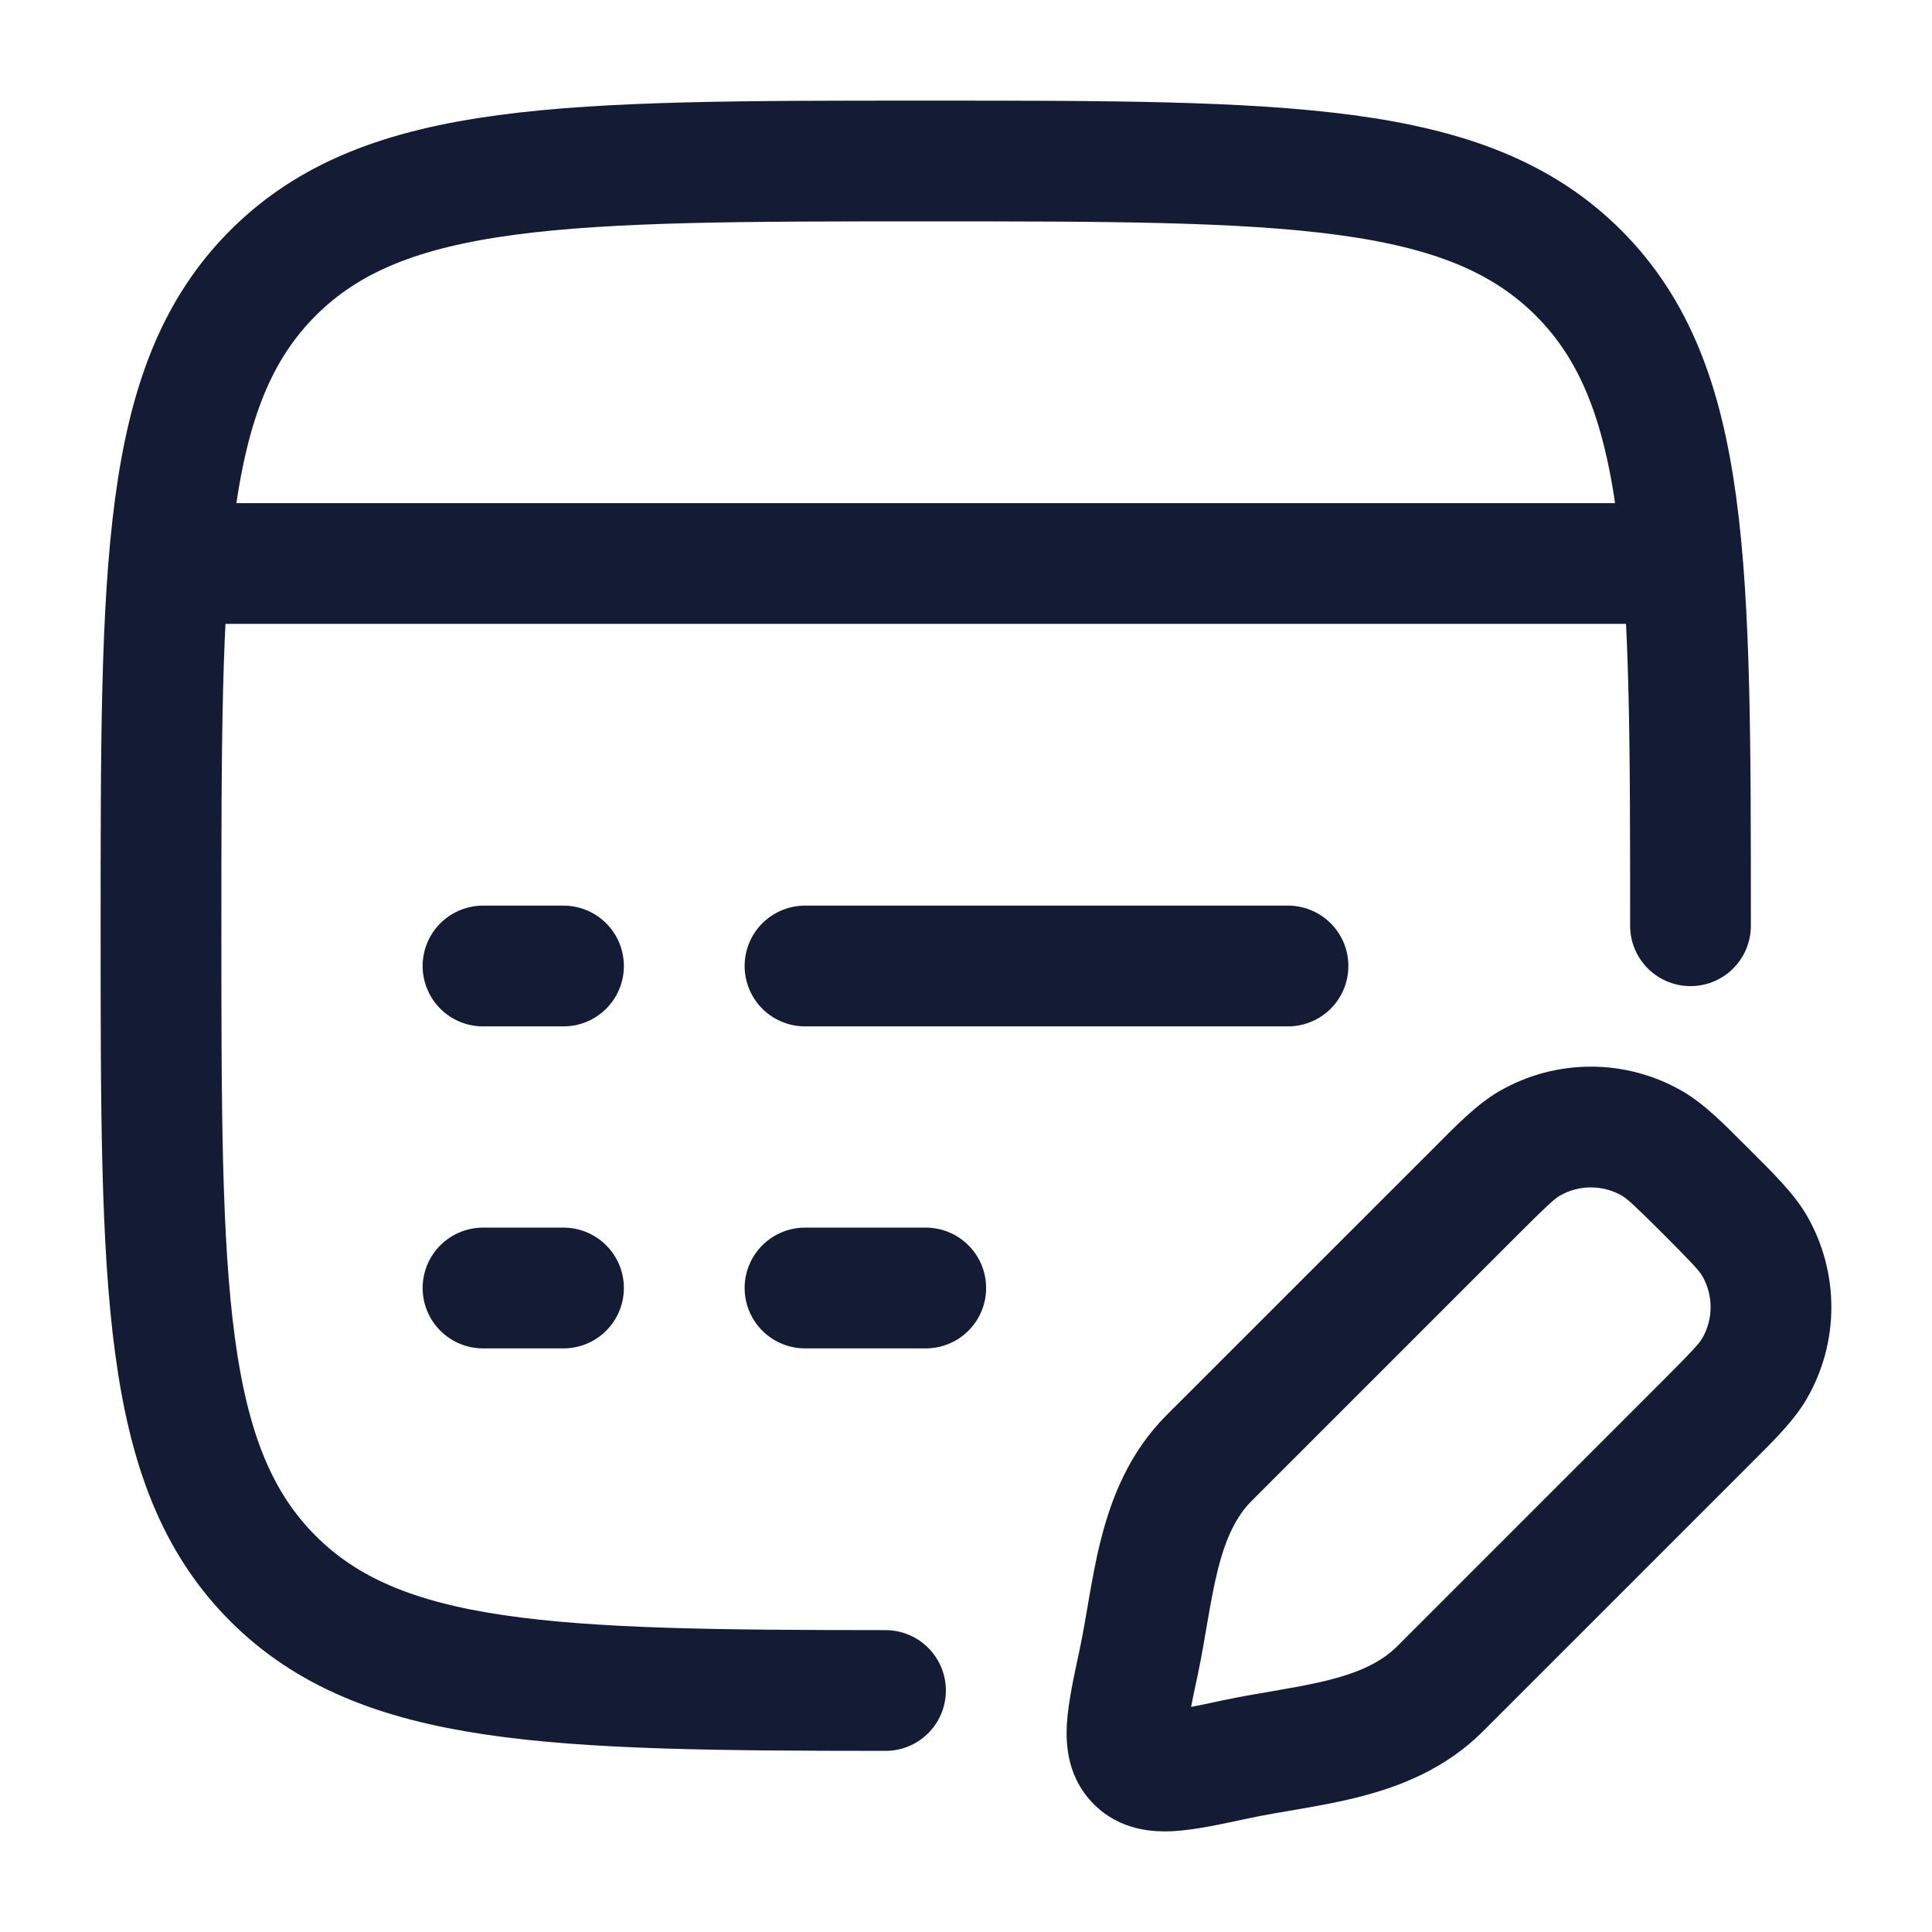 <svg width="24"  viewBox="0 0 24 24" fill="none" xmlns="http://www.w3.org/2000/svg">
<path d="M21 11.5C21 7.022 21 4.782 19.609 3.391C18.218 2 15.978 2 11.5 2C7.022 2 4.782 2 3.391 3.391C2 4.782 2 7.022 2 11.5C2 15.978 2 18.218 3.391 19.609C4.73 20.947 6.853 20.998 11 21" stroke="#141B34" stroke-width="1.5" stroke-linecap="round"/>
<path d="M2 7H21" stroke="#141B34" stroke-width="1.5" stroke-linejoin="round"/>
<path d="M10 16H11.5M6 16H7M10 12H16M6 12H7" stroke="#141B34" stroke-width="1.5" stroke-linecap="round" stroke-linejoin="round"/>
<path d="M15.348 21.856L15.191 21.122L15.348 21.856ZM14.144 20.652L14.878 20.809L14.144 20.652ZM15.021 18.112L14.49 17.581L15.021 18.112ZM17.888 20.979L17.358 20.449L17.888 20.979ZM21.796 15.477L22.446 15.102V15.102L21.796 15.477ZM21.196 17.672L21.727 18.202L21.196 17.672ZM21.796 16.998L22.446 17.373L21.796 16.998ZM20.523 14.204L20.898 13.554V13.554L20.523 14.204ZM18.328 14.804L18.859 15.334L18.328 14.804ZM19.002 14.204L18.627 13.554V13.554L19.002 14.204ZM20.666 17.141L17.358 20.449L18.419 21.51L21.727 18.202L20.666 17.141ZM15.551 18.642L18.859 15.334L17.798 14.274L14.49 17.581L15.551 18.642ZM15.191 21.122C15.015 21.16 14.875 21.19 14.755 21.212C14.633 21.235 14.554 21.245 14.5 21.249C14.444 21.252 14.448 21.246 14.482 21.255C14.53 21.267 14.594 21.297 14.648 21.352L13.588 22.412C13.911 22.736 14.316 22.764 14.595 22.746C14.86 22.729 15.184 22.658 15.505 22.589L15.191 21.122ZM13.411 20.495C13.342 20.816 13.271 21.14 13.254 21.405C13.236 21.684 13.264 22.089 13.588 22.412L14.648 21.352C14.703 21.406 14.733 21.47 14.745 21.517C14.754 21.552 14.748 21.556 14.751 21.5C14.755 21.446 14.765 21.367 14.788 21.245C14.81 21.125 14.84 20.985 14.878 20.809L13.411 20.495ZM20.666 15.334C21.033 15.702 21.108 15.786 21.147 15.852L22.446 15.102C22.284 14.822 22.026 14.573 21.727 14.274L20.666 15.334ZM21.727 18.202C22.026 17.903 22.284 17.654 22.446 17.373L21.147 16.623C21.108 16.689 21.033 16.774 20.666 17.141L21.727 18.202ZM21.147 15.852C21.284 16.091 21.284 16.385 21.147 16.623L22.446 17.373C22.851 16.671 22.851 15.805 22.446 15.102L21.147 15.852ZM21.727 14.274C21.427 13.974 21.178 13.716 20.898 13.554L20.148 14.853C20.214 14.892 20.298 14.967 20.666 15.334L21.727 14.274ZM18.859 15.334C19.226 14.967 19.311 14.892 19.377 14.853L18.627 13.554C18.346 13.716 18.097 13.974 17.798 14.274L18.859 15.334ZM20.898 13.554C20.195 13.149 19.329 13.149 18.627 13.554L19.377 14.853C19.615 14.716 19.909 14.716 20.148 14.853L20.898 13.554ZM17.358 20.449C17.162 20.645 16.895 20.771 16.515 20.868C16.325 20.916 16.122 20.954 15.896 20.993C15.679 21.031 15.43 21.071 15.191 21.122L15.505 22.589C15.706 22.546 15.913 22.512 16.152 22.471C16.381 22.431 16.635 22.386 16.887 22.321C17.391 22.192 17.953 21.975 18.419 21.51L17.358 20.449ZM14.878 20.809C14.929 20.57 14.969 20.321 15.007 20.104C15.046 19.878 15.084 19.675 15.132 19.485C15.229 19.105 15.355 18.838 15.551 18.642L14.49 17.581C14.025 18.047 13.808 18.609 13.679 19.113C13.614 19.365 13.569 19.619 13.529 19.848C13.488 20.087 13.454 20.294 13.411 20.495L14.878 20.809Z" fill="#141B34"/>
</svg>
